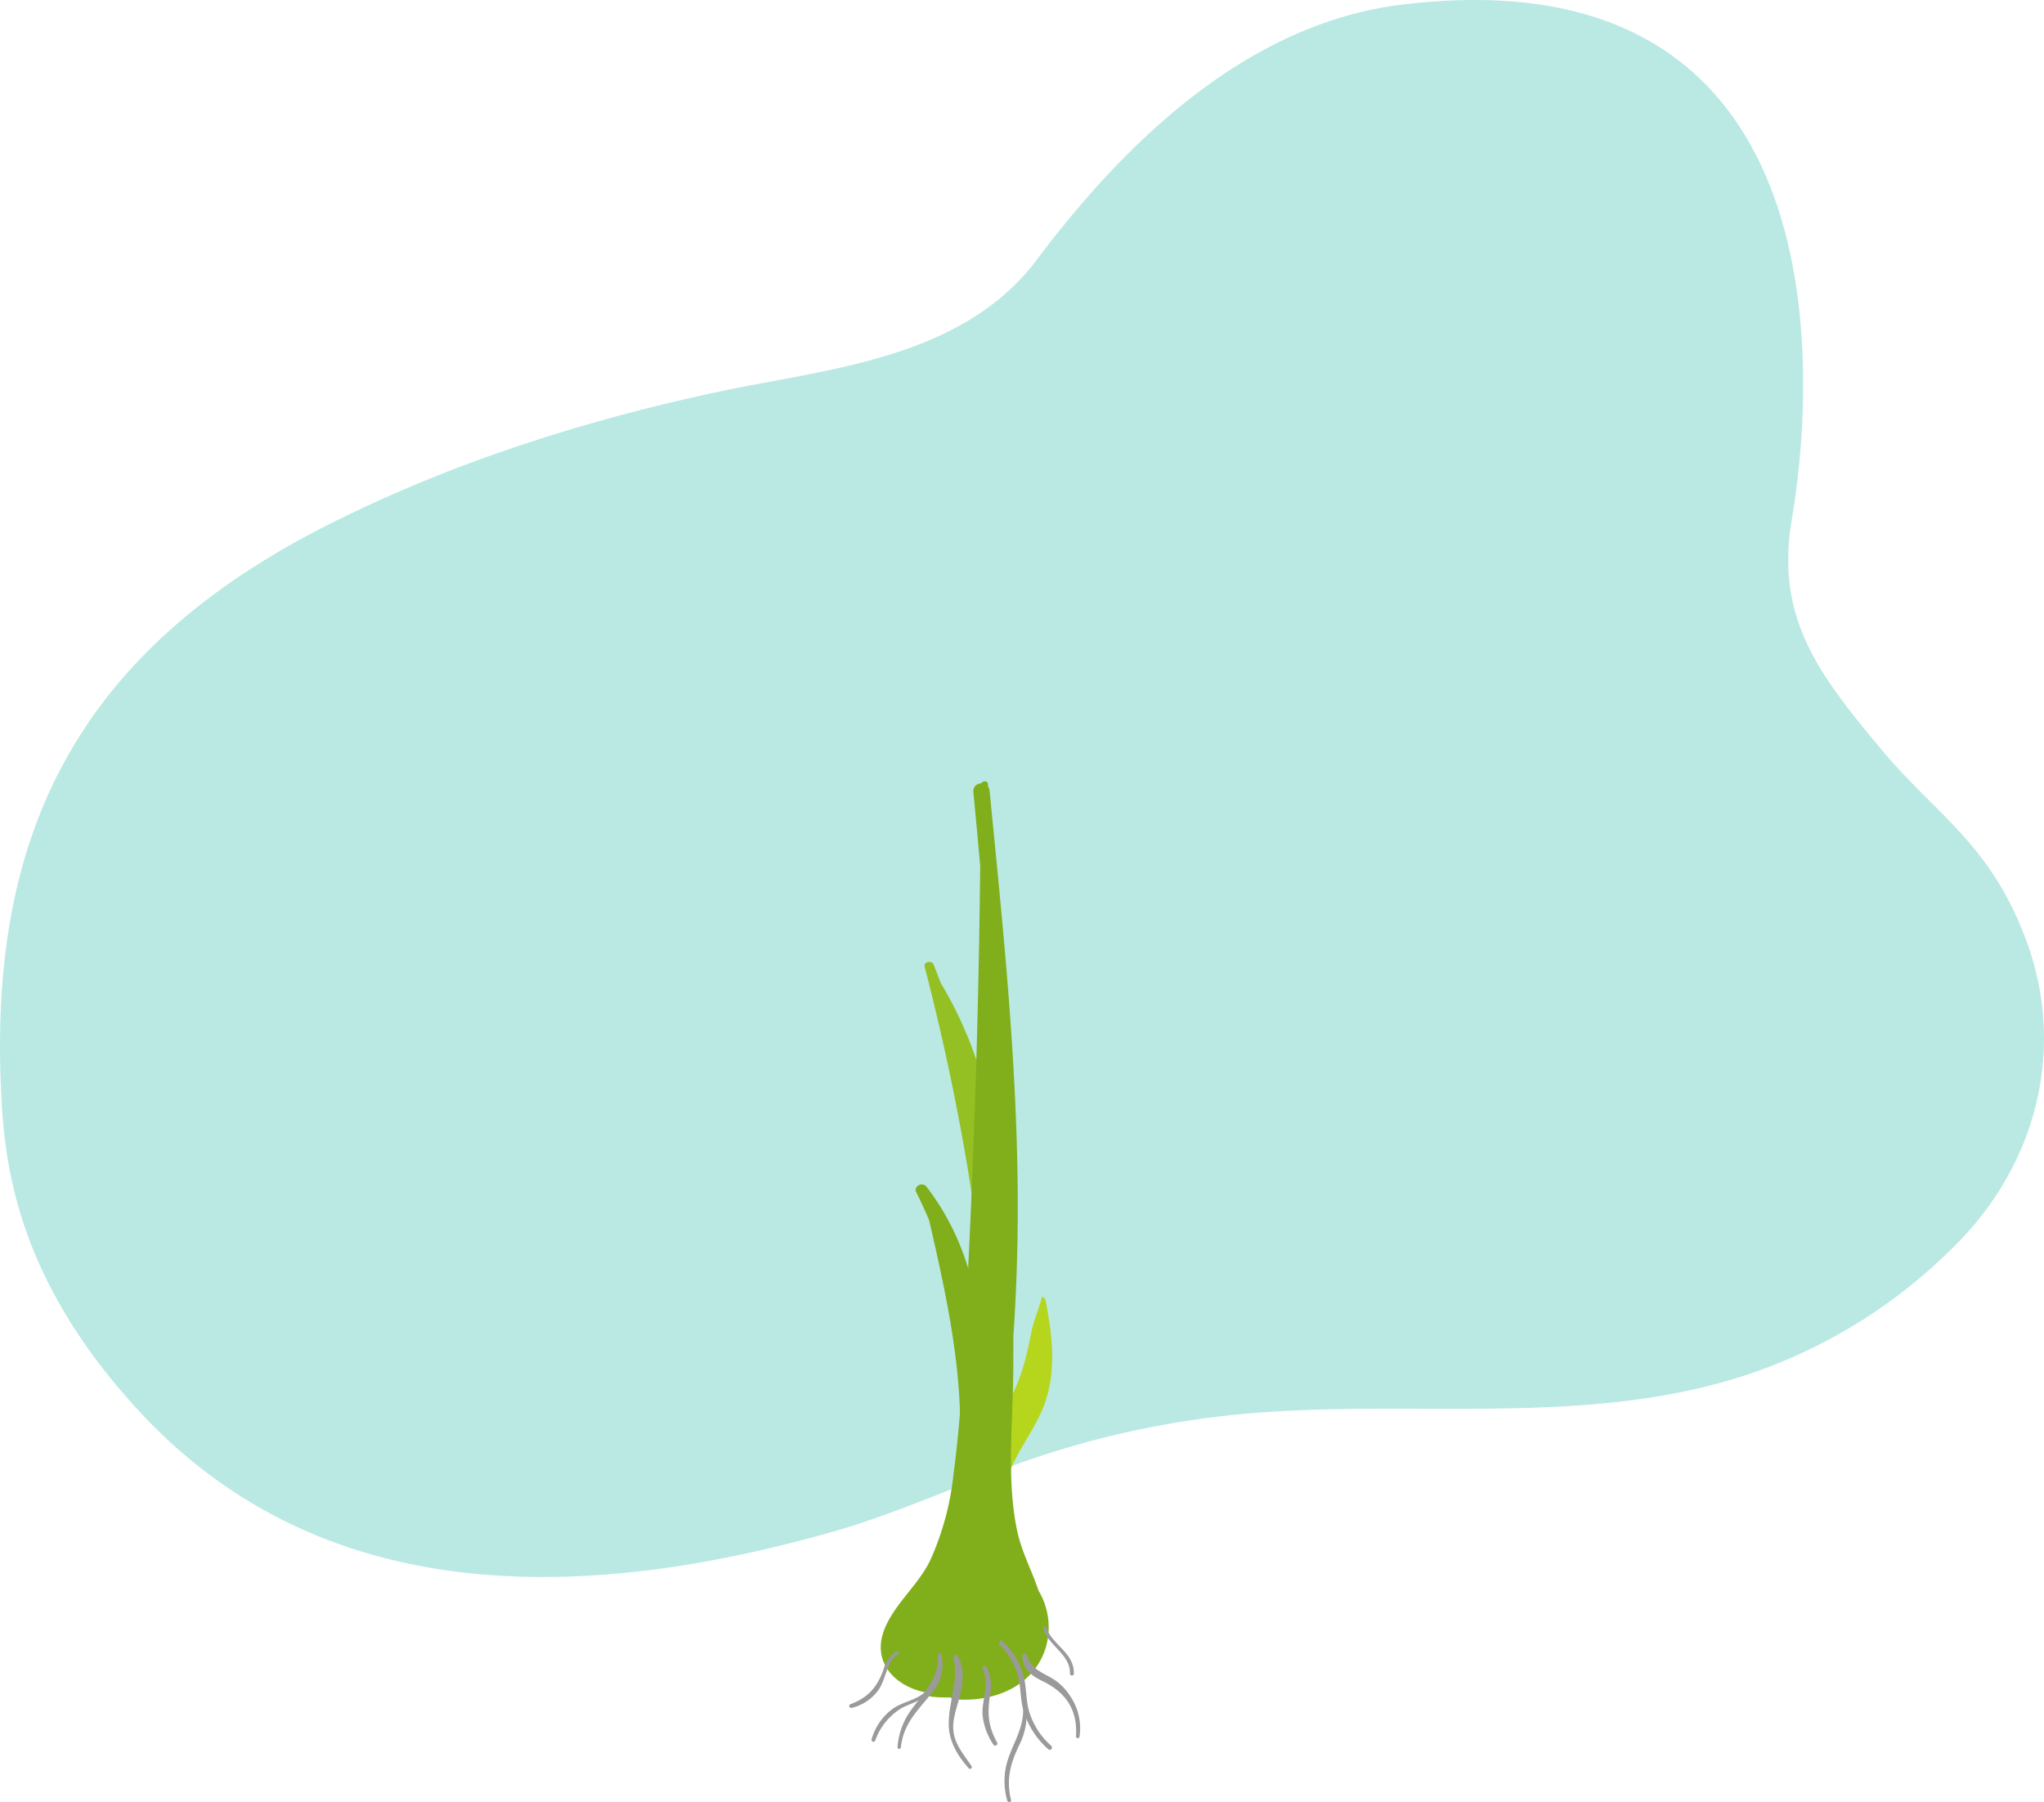 <svg xmlns="http://www.w3.org/2000/svg" width="410" height="361.481" viewBox="0 0 410 361.481">
  <g id="Grupo_3092" data-name="Grupo 3092" transform="translate(-5.215 -10.245)">
    <path id="Trazado_10766" data-name="Trazado 10766" d="M411.886,199.526c-7.095-19.778-18.265-25.8-28.89-38.482-12.977-15.494-21.73-26.757-18.361-46.686C370.141,81.794,372.5.578,286.287,11.194c-30.9,3.8-55.318,27.484-73.083,51.122C198.089,82.429,170.9,84.2,149.014,88.891c-26.891,5.761-54.282,14.464-79.161,27.216C18.613,142.369,3.309,180.122,5.4,228.426c.631,14.594,2.7,37.582,27.349,64.48,33.274,36.305,81.625,41.166,139.819,24.494,13.321-3.817,25.913-9.8,39.016-14.31a184.187,184.187,0,0,1,42.107-9.143c33.425-3.232,68.071,2.614,100.135-7.365a105.661,105.661,0,0,0,44.785-27.776C413.926,242.765,419.374,220.4,411.886,199.526Z" transform="translate(0 0)" fill="#69cfc5" opacity="0.46"/>
    <g id="Grupo_3092-2" data-name="Grupo 3092" transform="translate(175.573 166.967)">
      <path id="Trazado_10767" data-name="Trazado 10767" d="M170.181,271.577a21.86,21.86,0,0,1-.624-7.528c.672-5.935,5.042-9.3,7.806-14.4,2.235-4.125,3.234-8.647,4.107-13.058.473-2.389,1.547-4.736,2.131-7.106a.946.946,0,0,1,.725.739c1.354,6.951,2.319,14.475-.477,21.462-1.381,3.451-3.614,6.625-5.357,9.942a31.937,31.937,0,0,0-3.613,13.81c-.043,1.007-1.7.924-1.729-.044a32.323,32.323,0,0,1,.772-7.95c-.384.941-.747,1.888-1.143,2.827A2.285,2.285,0,0,1,170.181,271.577Z" transform="translate(-144.952 -126.09)" fill="#b5d61d"/>
      <path id="Trazado_10768" data-name="Trazado 10768" d="M161.55,173.874a473.3,473.3,0,0,1,11.424,59.373.952.952,0,0,0,1.878.015,80.494,80.494,0,0,0-10.059-56.125c-.476-1.247-.956-2.493-1.453-3.733C162.96,172.457,161.278,172.822,161.55,173.874Z" transform="translate(-146.43 -136.649)" fill="#94c024"/>
      <path id="Trazado_10769" data-name="Trazado 10769" d="M154.964,312.161c2.107-5,6.676-8.624,9.064-13.534a55.967,55.967,0,0,0,4.672-17.213c1.818-13.626,2.266-27.553,2.945-41.273q2-40.406,2.423-80.828-.664-7.425-1.368-14.839a1.55,1.55,0,0,1,1.557-1.724c.335-.586,1.375-.581,1.391.24,0,.129,0,.26.006.389a1.6,1.6,0,0,1,.285.777c2.763,27.984,5.695,55.911,5.664,84.072q-.014,12.728-.885,25.4,0,2.993-.008,5.983c-.011,10.684-1.452,22.487.761,33,.927,4.4,3.031,8.21,4.288,12.045a14.342,14.342,0,0,1,1.476,11.395c-2.4,7.933-10.576,11.062-18.175,10.421a1.636,1.636,0,0,1-.944-.378,28.162,28.162,0,0,1-3.7-.133,1.749,1.749,0,0,1-1.348-.879C157.017,323.874,152.088,318.983,154.964,312.161Z" transform="translate(-147.81 -142.339)" fill="#80af1b"/>
      <path id="Trazado_10770" data-name="Trazado 10770" d="M162.708,217.611c.841,3.636,1.674,7.3,2.45,10.971a1.782,1.782,0,0,0,.059.4c.037.14.075.28.113.42,2.965,14.248,4.942,28.748,2.59,43.221a1.1,1.1,0,0,0,2.172.375,130.839,130.839,0,0,0,3.125-24.08,1.344,1.344,0,0,0,.089-.628c-.02-.193-.052-.388-.074-.583.128-13.058-2.636-25.83-11.047-36.772-.783-1.018-2.664-.116-2.051,1.113Q161.5,214.779,162.708,217.611Z" transform="translate(-146.711 -129.631)" fill="#80af1b"/>
      <path id="Trazado_10771" data-name="Trazado 10771" d="M170.175,312.31c-1.412-2.1-3.17-4.047-3.581-6.677-.419-2.679.777-5.236,1.345-7.791.593-2.673.873-5.292-.617-7.659-.235-.373-.847-.044-.751.368,1.1,4.695-1.019,8.807-.959,13.482.045,3.4,1.832,6.336,4.02,8.749C169.947,313.127,170.431,312.692,170.175,312.31Z" transform="translate(-145.667 -114.804)" fill="#9a9a9a"/>
      <path id="Trazado_10772" data-name="Trazado 10772" d="M165.767,290.089a.385.385,0,0,0-.757.146c.466,4.513-3.114,7.759-5.454,11.065a14.422,14.422,0,0,0-2.6,7.266.333.333,0,0,0,.664.057c.546-4.822,3.294-7.246,6.1-10.767A8.73,8.73,0,0,0,165.767,290.089Z" transform="translate(-147.281 -114.85)" fill="#9a9a9a"/>
      <path id="Trazado_10773" data-name="Trazado 10773" d="M184.571,308.681A14.783,14.783,0,0,1,180.1,301.6c-.515-1.911-.483-3.89-.82-5.829a14.1,14.1,0,0,0-4.507-8.049c-.364-.337-.936.3-.586.66a14.277,14.277,0,0,1,3.817,6.607c.5,2.081.388,4.256.936,6.33a16.447,16.447,0,0,0,5.109,8.115C184.488,309.828,185,309.069,184.571,308.681Z" transform="translate(-144.089 -115.25)" fill="#9a9a9a"/>
      <path id="Trazado_10774" data-name="Trazado 10774" d="M187.766,298.487a11.561,11.561,0,0,0-2.884-3.164c-2.117-1.548-5.049-2.131-5.854-5.074-.136-.5-.979-.562-.965.051.063,2.7,1.878,3.966,4.091,5.044,4.608,2.246,7,5.669,6.668,11.072a.353.353,0,0,0,.7.062A11.414,11.414,0,0,0,187.766,298.487Z" transform="translate(-143.346 -114.834)" fill="#9a9a9a"/>
      <path id="Trazado_10775" data-name="Trazado 10775" d="M174.255,307.28c-1.754-3.226-1.994-5.682-1.447-9.352a8.614,8.614,0,0,0-.675-5.833.425.425,0,0,0-.763.376c1.373,3.054-.117,5.95-.052,9.079a12.853,12.853,0,0,0,2.175,6.105C173.764,308.129,174.522,307.774,174.255,307.28Z" transform="translate(-144.604 -114.46)" fill="#9a9a9a"/>
      <path id="Trazado_10776" data-name="Trazado 10776" d="M179.413,298.873c-.037-.367-.653-.343-.637.033.17,4.208-1.89,6.893-3.1,10.667a14.047,14.047,0,0,0-.078,8.086c.129.481.873.351.752-.146-1.007-4.148-.119-7.322,1.657-11.011A13.7,13.7,0,0,0,179.413,298.873Z" transform="translate(-143.909 -113.202)" fill="#9a9a9a"/>
      <path id="Trazado_10777" data-name="Trazado 10777" d="M182.176,285.421c-.122-.346-.707-.155-.6.2,1.007,3.447,5.5,5.191,5.376,9.011-.017.518.762.591.782.068C187.888,290.522,183.423,288.957,182.176,285.421Z" transform="translate(-142.694 -115.696)" fill="#9a9a9a"/>
      <path id="Trazado_10778" data-name="Trazado 10778" d="M163.231,296.357c-1.917,1.744-4.743,1.924-6.791,3.6a11.463,11.463,0,0,0-3.857,5.81.383.383,0,0,0,.717.273,12.5,12.5,0,0,1,5.047-6.353c1.746-1.038,3.782-1.38,5.29-2.828C163.935,296.571,163.54,296.076,163.231,296.357Z" transform="translate(-148.1 -113.638)" fill="#9a9a9a"/>
      <path id="Trazado_10779" data-name="Trazado 10779" d="M158.583,289.984c.348-.236.044-.777-.319-.554a6.27,6.27,0,0,0-2.6,3.659c-1.228,3.455-3.081,5.647-6.587,6.935a.388.388,0,0,0,.2.751,9.243,9.243,0,0,0,5.163-3.3C156.23,295.211,156.112,291.667,158.583,289.984Z" transform="translate(-148.802 -114.924)" fill="#9a9a9a"/>
    </g>
  </g>
</svg>
